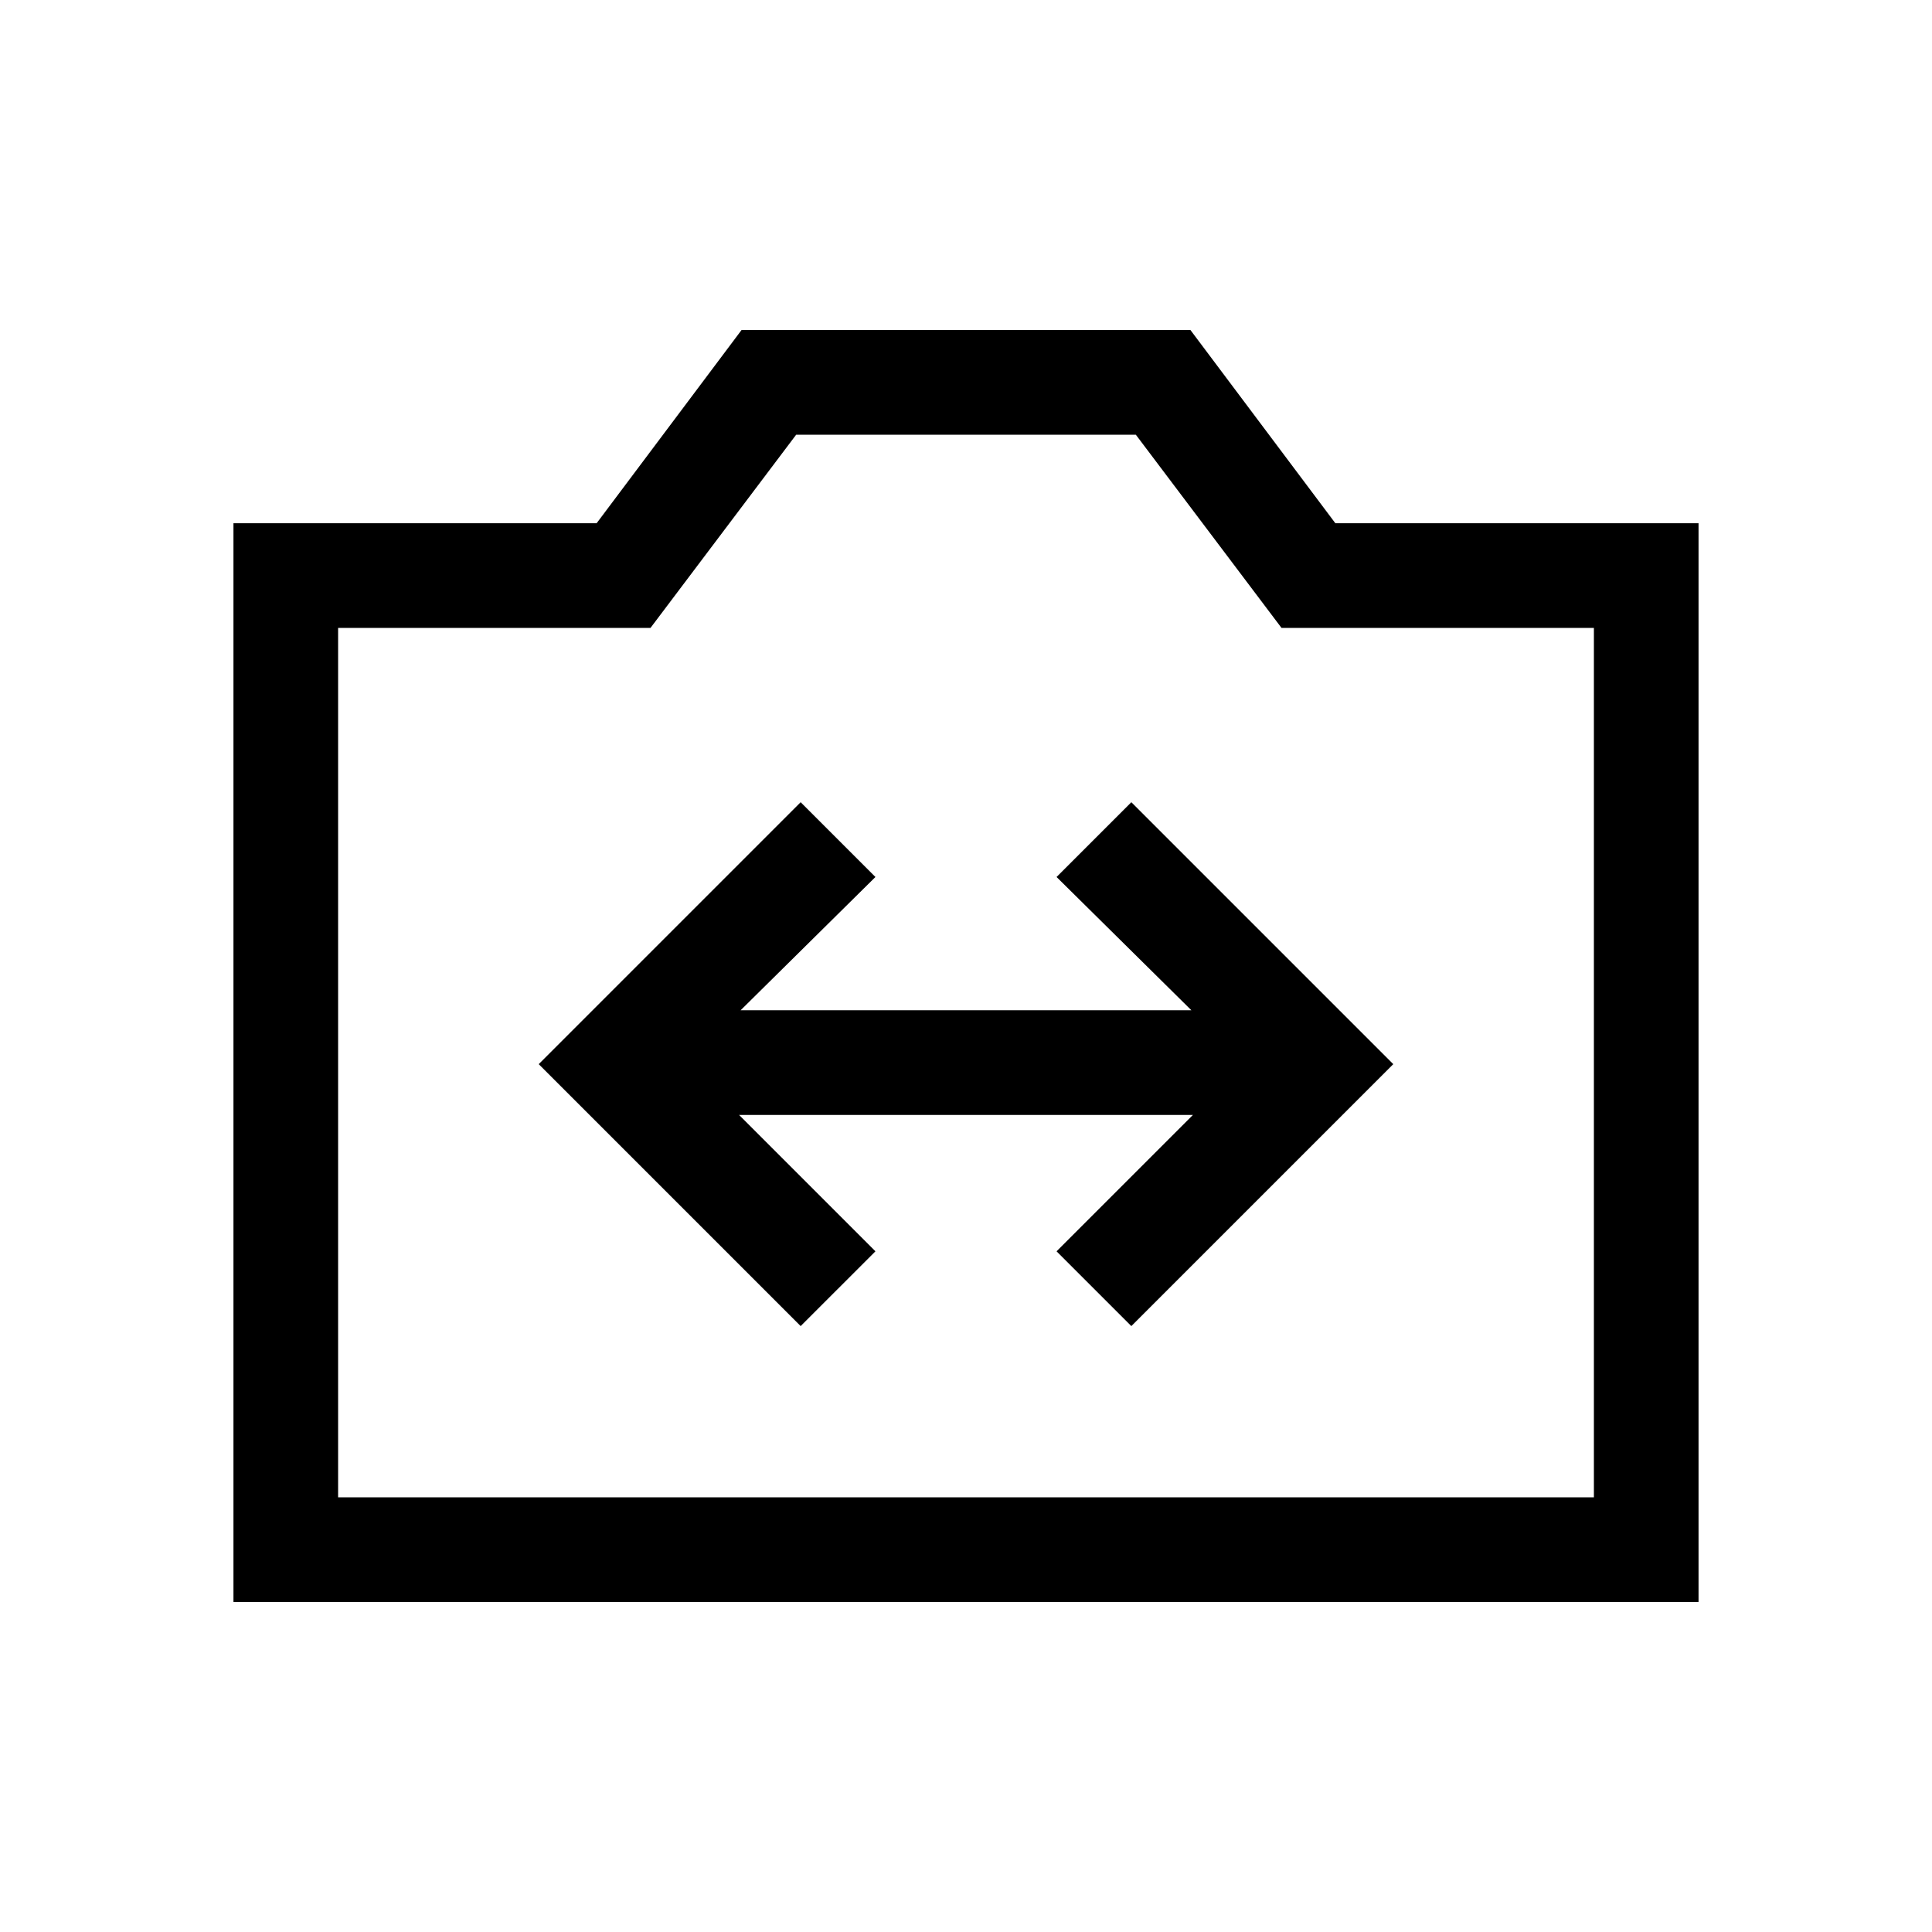 <svg xmlns="http://www.w3.org/2000/svg" height="20" viewBox="0 -960 960 960" width="20"><path d="M116.001-164.001v-535.998h180.461l72-96h223.076l72 96h180.461v535.998H116.001ZM168-216h624v-432H636.769l-72.384-96h-168.77l-72.384 96H168v432Zm312-217Zm-82.153 131.922L435-338.231l-67.77-67.77h225.54L525-338.231l37.153 37.153 130.153-130.153-130.153-130.153L525-524.231l67.001 66.232H367.999L435-524.231l-37.153-37.153-130.153 130.153 130.153 130.153Z"/></svg>